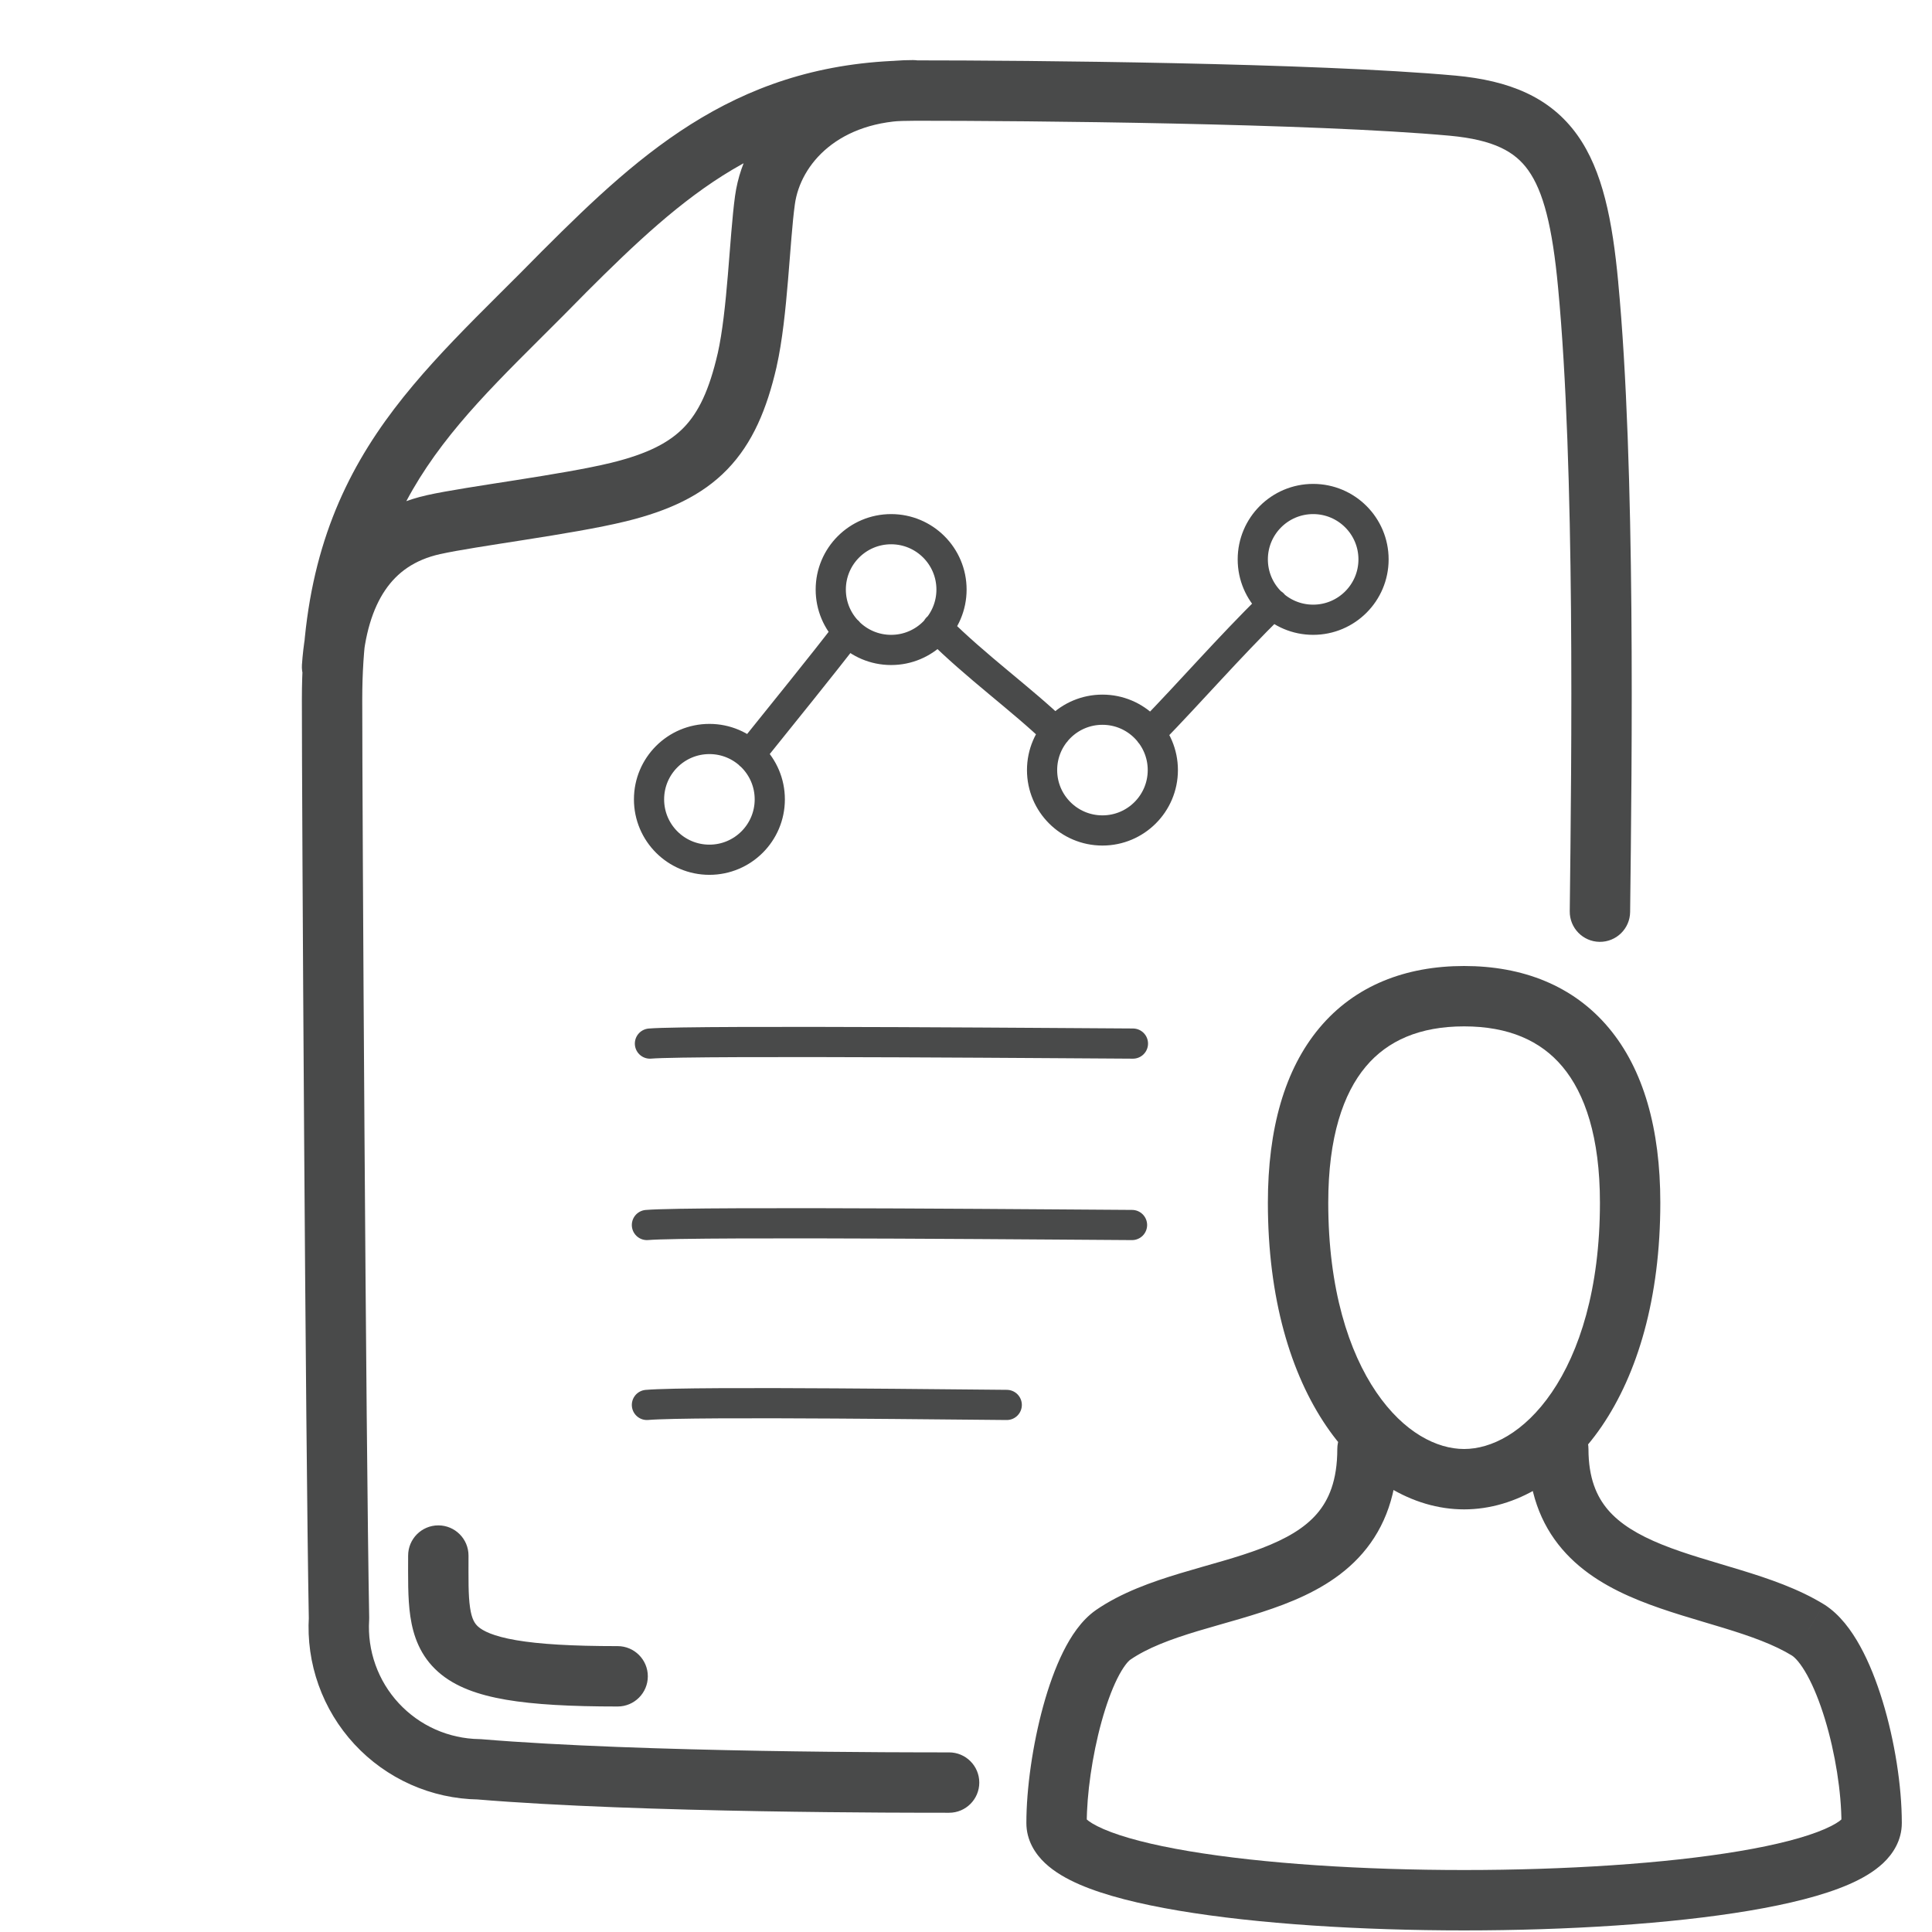 <svg width="64" height="64" viewBox="0 0 64 64" fill="none" xmlns="http://www.w3.org/2000/svg">
<g id="Pictogram-customer-reports">
<g id="stroke-default">
<path id="2px" d="M15.52 51.53C15.52 50.978 15.072 50.53 14.52 50.53C13.968 50.53 13.52 50.978 13.52 51.53H15.52ZM20.46 56.53C21.012 56.53 21.46 56.082 21.46 55.53C21.46 54.978 21.012 54.53 20.46 54.53V56.53ZM10.002 22.022C9.965 22.573 10.381 23.05 10.932 23.088C11.483 23.125 11.96 22.709 11.998 22.158L10.002 22.022ZM14.36 17.38L14.577 18.356L14.579 18.356L14.36 17.38ZM20.49 16.3L20.727 17.271L20.728 17.271L20.49 16.3ZM24.75 11.93L25.725 12.154L25.725 12.15L24.75 11.93ZM25.34 6.63L26.331 6.767L26.331 6.767L25.34 6.63ZM30.25 3.99C30.802 3.99 31.25 3.542 31.25 2.99C31.25 2.438 30.802 1.99 30.25 1.99V3.99ZM52 30.188C51.994 30.74 52.436 31.193 52.988 31.2C53.541 31.206 53.993 30.764 54 30.212L52 30.188ZM52.61 9.44L51.614 9.533L51.614 9.534L52.61 9.44ZM48.12 3.5L48.212 2.504L48.21 2.504L48.12 3.5ZM18.69 9L17.983 8.293L17.974 8.301L18.69 9ZM11.23 53.61L12.228 53.672C12.23 53.645 12.23 53.618 12.23 53.591L11.23 53.61ZM15.86 58.61L15.943 57.613C15.92 57.612 15.898 57.61 15.875 57.61L15.86 58.61ZM31.44 60.05C31.992 60.05 32.44 59.602 32.44 59.05C32.44 58.498 31.992 58.05 31.44 58.05V60.05ZM52.62 48C52.62 47.448 52.172 47 51.62 47C51.068 47 50.62 47.448 50.62 48H52.62ZM59.9 54L60.439 53.157L60.432 53.153L60.424 53.148L59.9 54ZM36.87 54.16L36.303 53.336L36.297 53.341L36.87 54.16ZM46.3 48C46.3 47.448 45.852 47 45.3 47C44.748 47 44.3 47.448 44.3 48H46.3ZM13.52 51.53C13.52 52.218 13.503 52.939 13.593 53.545C13.689 54.197 13.923 54.86 14.518 55.386C15.08 55.882 15.845 56.148 16.765 56.306C17.695 56.465 18.903 56.53 20.46 56.53V54.53C18.937 54.53 17.863 54.464 17.102 54.334C16.33 54.202 15.995 54.022 15.842 53.887C15.722 53.781 15.626 53.629 15.571 53.254C15.509 52.834 15.52 52.317 15.52 51.53H13.52ZM11.998 22.158C12.075 21.029 12.343 20.161 12.761 19.547C13.162 18.957 13.738 18.543 14.577 18.356L14.143 16.404C12.822 16.697 11.803 17.398 11.107 18.423C10.427 19.424 10.095 20.671 10.002 22.022L11.998 22.158ZM14.579 18.356C15.162 18.225 16.216 18.067 17.404 17.88C18.556 17.699 19.819 17.493 20.727 17.271L20.253 15.329C19.441 15.527 18.264 15.721 17.093 15.905C15.959 16.083 14.808 16.255 14.141 16.404L14.579 18.356ZM20.728 17.271C22.126 16.928 23.246 16.425 24.093 15.549C24.937 14.676 25.405 13.542 25.725 12.154L23.775 11.706C23.494 12.928 23.138 13.659 22.655 14.159C22.174 14.655 21.464 15.032 20.252 15.329L20.728 17.271ZM25.725 12.15C25.918 11.299 26.024 10.235 26.105 9.27C26.19 8.264 26.245 7.382 26.331 6.767L24.349 6.493C24.255 7.178 24.19 8.171 24.112 9.103C24.031 10.075 23.932 11.011 23.775 11.71L25.725 12.15ZM26.331 6.767C26.514 5.441 27.777 3.99 30.25 3.99V1.99C26.903 1.99 24.686 4.059 24.349 6.493L26.331 6.767ZM54 30.212C54.06 25.143 54.182 15.431 53.605 9.346L51.614 9.534C52.178 15.489 52.06 25.077 52 30.188L54 30.212ZM53.606 9.347C53.415 7.309 53.092 5.653 52.252 4.475C51.346 3.207 49.985 2.668 48.212 2.504L48.028 4.496C49.495 4.632 50.188 5.028 50.623 5.637C51.123 6.337 51.425 7.501 51.614 9.533L53.606 9.347ZM48.21 2.504C43.527 2.079 33.99 2 30.34 2V4C34.01 4 43.453 4.081 48.03 4.496L48.21 2.504ZM30.34 2C24.565 2 21.31 4.965 17.983 8.293L19.397 9.707C22.69 6.414 25.435 4 30.34 4V2ZM17.974 8.301C15.992 10.332 13.955 12.155 12.477 14.358C10.952 16.632 10 19.319 10 23.17H12C12 19.701 12.843 17.403 14.138 15.472C15.48 13.47 17.288 11.868 19.406 9.699L17.974 8.301ZM10 23.17C10 26.762 10.12 47.7 10.23 53.629L12.23 53.591C12.12 47.681 12 26.758 12 23.17H10ZM10.232 53.548C10.184 54.319 10.293 55.092 10.553 55.819L12.437 55.147C12.268 54.674 12.197 54.172 12.228 53.672L10.232 53.548ZM10.553 55.819C10.812 56.546 11.217 57.214 11.741 57.78L13.209 56.421C12.868 56.053 12.605 55.62 12.437 55.147L10.553 55.819ZM11.741 57.78C12.266 58.347 12.9 58.801 13.606 59.116L14.42 57.289C13.962 57.085 13.55 56.789 13.209 56.421L11.741 57.78ZM13.606 59.116C14.311 59.43 15.073 59.598 15.845 59.61L15.875 57.61C15.373 57.602 14.878 57.493 14.42 57.289L13.606 59.116ZM15.777 59.606C21.227 60.061 30.224 60.05 31.44 60.05V58.05C30.196 58.05 21.293 58.059 15.943 57.613L15.777 59.606ZM50.62 48C50.62 49.383 51.025 50.472 51.748 51.316C52.448 52.134 53.381 52.646 54.301 53.018C55.209 53.386 56.229 53.662 57.094 53.927C58.002 54.205 58.772 54.479 59.376 54.851L60.424 53.148C59.583 52.63 58.596 52.296 57.68 52.015C56.722 51.721 55.852 51.488 55.051 51.164C54.263 50.845 53.668 50.484 53.267 50.016C52.889 49.573 52.62 48.962 52.62 48H50.62ZM59.361 54.843C59.461 54.906 59.645 55.093 59.867 55.495C60.078 55.878 60.278 56.374 60.451 56.94C60.798 58.076 61 59.38 61 60.39H63C63 59.16 62.762 57.659 62.364 56.355C62.164 55.701 61.916 55.068 61.618 54.529C61.332 54.01 60.95 53.484 60.439 53.157L59.361 54.843ZM61 60.39C61 60.24 61.082 60.194 61.011 60.262C60.932 60.337 60.759 60.454 60.443 60.591C59.815 60.863 58.853 61.114 57.615 61.322C55.158 61.736 51.843 61.947 48.5 61.947C45.157 61.947 41.842 61.736 39.385 61.322C38.147 61.114 37.185 60.863 36.557 60.591C36.241 60.454 36.068 60.337 35.989 60.262C35.918 60.194 36 60.24 36 60.39H34C34 60.966 34.293 61.411 34.617 61.717C34.934 62.015 35.341 62.244 35.763 62.427C36.611 62.794 37.759 63.076 39.053 63.294C41.658 63.733 45.093 63.947 48.5 63.947C51.907 63.947 55.342 63.733 57.947 63.294C59.241 63.076 60.389 62.794 61.237 62.427C61.659 62.244 62.066 62.015 62.383 61.717C62.707 61.411 63 60.966 63 60.39H61ZM36 60.39C36 59.446 36.177 58.17 36.487 57.045C36.641 56.485 36.82 55.991 37.009 55.609C37.212 55.202 37.374 55.028 37.444 54.979L36.297 53.341C35.816 53.678 35.47 54.213 35.218 54.72C34.954 55.252 34.734 55.875 34.558 56.515C34.208 57.79 34 59.244 34 60.39H36ZM37.437 54.984C38.013 54.588 38.767 54.306 39.678 54.031C40.535 53.773 41.591 53.506 42.511 53.154C43.453 52.794 44.417 52.289 45.141 51.449C45.888 50.583 46.3 49.453 46.3 48H44.3C44.3 49.047 44.015 49.692 43.626 50.144C43.215 50.621 42.606 50.976 41.796 51.286C40.965 51.604 40.092 51.817 39.101 52.116C38.164 52.399 37.152 52.752 36.303 53.336L37.437 54.984ZM48.5 50C50.224 50 51.877 48.979 53.059 47.249C54.244 45.511 55 43.012 55 39.84H53C53 42.708 52.316 44.789 51.407 46.121C50.493 47.461 49.396 48 48.5 48V50ZM55 39.84C55 37.401 54.446 35.427 53.291 34.049C52.114 32.643 50.431 32 48.5 32V34C49.969 34 51.036 34.472 51.758 35.334C52.504 36.223 53 37.669 53 39.84H55ZM48.5 32C46.569 32 44.886 32.643 43.709 34.049C42.554 35.427 42 37.401 42 39.84H44C44 37.669 44.496 36.223 45.242 35.334C45.964 34.472 47.031 34 48.5 34V32ZM42 39.84C42 43.012 42.756 45.511 43.941 47.249C45.123 48.979 46.776 50 48.5 50V48C47.604 48 46.507 47.461 45.593 46.121C44.684 44.789 44 42.708 44 39.84H42Z" fill="#494A4A"/>
<path id="1px" d="M21.53 34.57C22.95 34.45 36.75 34.57 37.53 34.57M24.84 25C25.97 23.59 27.2 22.08 28.09 20.92M31.05 20.8C32.34 22.09 33.84 23.16 34.97 24.25M38.1 24.29C39.5 22.85 40.63 21.53 42.17 20.01M21.43 40.58C22.95 40.45 36.7 40.58 37.5 40.58M21.43 46.54C22.95 46.41 32.55 46.54 33.35 46.54M25.5 26.48C25.5 27.585 24.604 28.48 23.5 28.48C22.395 28.48 21.5 27.585 21.5 26.48C21.5 25.375 22.395 24.48 23.5 24.48C24.604 24.48 25.5 25.375 25.5 26.48ZM38.52 25.51C38.52 26.615 37.624 27.51 36.52 27.51C35.415 27.51 34.52 26.615 34.52 25.51C34.52 24.405 35.415 23.51 36.52 23.51C37.624 23.51 38.52 24.405 38.52 25.51ZM31.52 19.53C31.52 20.635 30.624 21.53 29.52 21.53C28.415 21.53 27.52 20.635 27.52 19.53C27.52 18.425 28.415 17.53 29.52 17.53C30.624 17.53 31.52 18.425 31.52 19.53ZM45.5 18.53C45.5 19.635 44.604 20.53 43.5 20.53C42.395 20.53 41.5 19.635 41.5 18.53C41.5 17.425 42.395 16.53 43.5 16.53C44.604 16.53 45.5 17.425 45.5 18.53Z" stroke="#494A4A" stroke-linecap="round" stroke-linejoin="round"/>
</g>
</g>
</svg>
